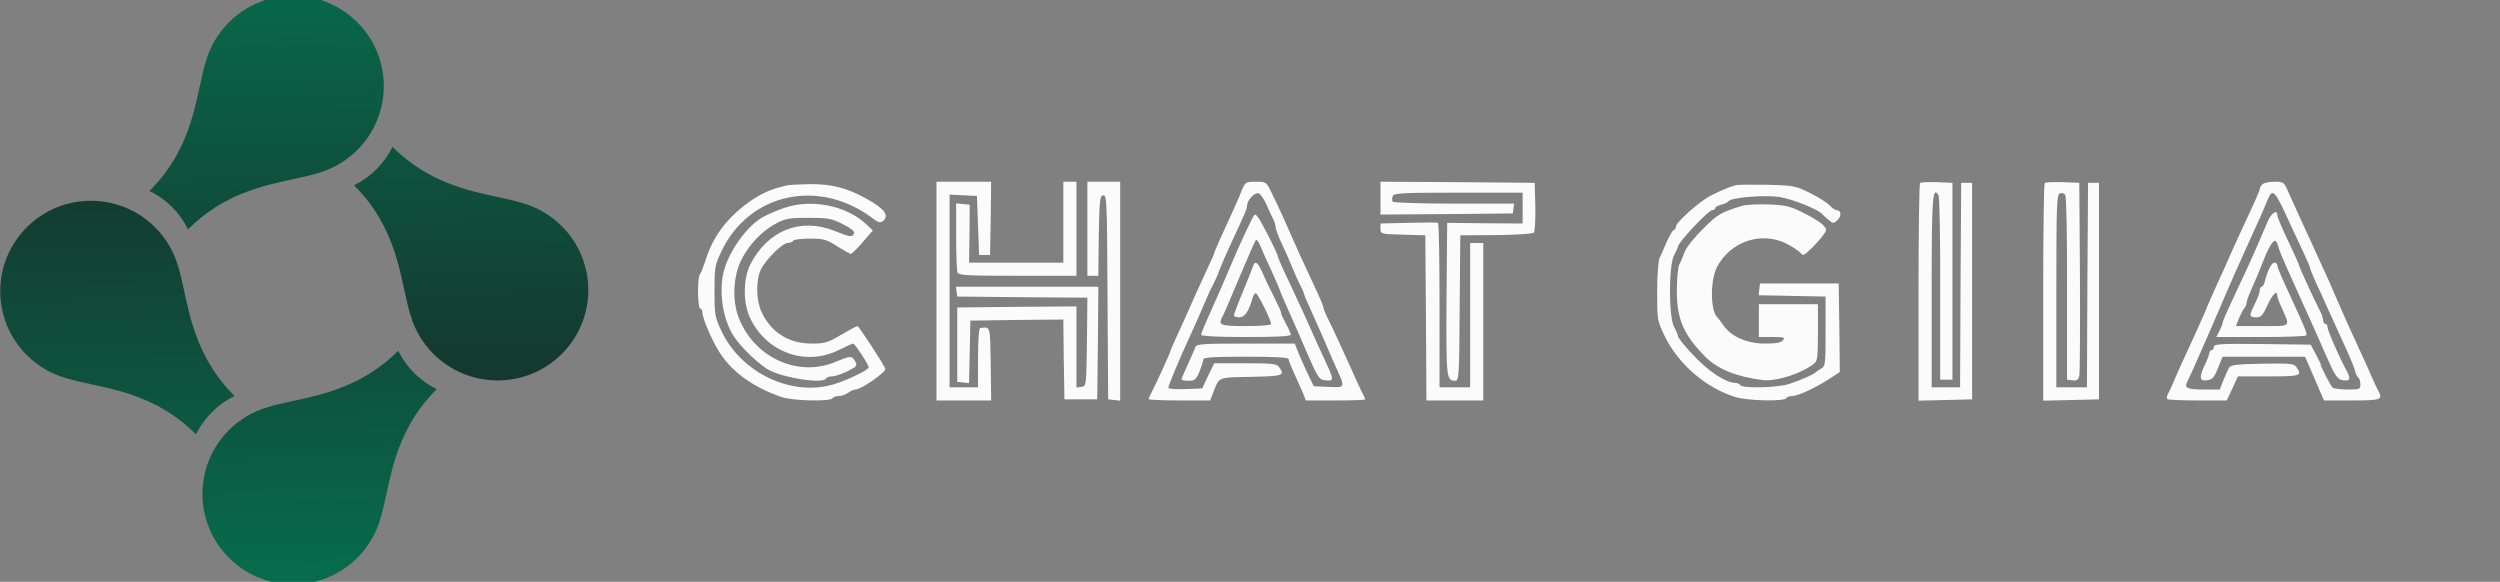 <?xml version="1.0" encoding="utf-8"?>
<svg viewBox="0 0 1143 266" fill="none" xmlns="http://www.w3.org/2000/svg">
  <rect x="0" y="0" width="1143" height="266" fill="#808080" stroke="none"/>
  <defs>
    <linearGradient id="paint1_linear_361_1710" x1="416.035" y1="964.232" x2="393.734" y2="-97.798" gradientUnits="userSpaceOnUse" gradientTransform="matrix(0.291, 0, 0, 0.29, -0.939, -1.951)">
      <stop stop-color="#1C1C20"/>
      <stop offset="1" stop-color="#066f4e"/>
    </linearGradient>
    <linearGradient id="paint2_linear_361_1710" x1="416.035" y1="964.232" x2="393.734" y2="-97.798" gradientUnits="userSpaceOnUse" gradientTransform="matrix(0.291, 0, 0, 0.29, -0.939, -1.951)">
      <stop stop-color="#1C1C20"/>
      <stop offset="1" stop-color="#066f4e"/>
    </linearGradient>
    <linearGradient id="paint3_linear_361_1710" x1="416.035" y1="964.232" x2="393.734" y2="-97.798" gradientUnits="userSpaceOnUse" gradientTransform="matrix(0.291, 0, 0, 0.29, -0.939, -1.951)">
      <stop stop-color="#066f4e"/>
      <stop offset="1" stop-color="#1C1C20"/>
    </linearGradient>
    <linearGradient id="paint0_linear_361_1710" x1="416.035" y1="964.232" x2="393.734" y2="-97.798" gradientUnits="userSpaceOnUse" gradientTransform="matrix(0.291, 0, 0, 0.29, 0.117, -1.434)">
      <stop stop-color="#066f4e"/>
      <stop offset="1" stop-color="#1C1C20"/>
    </linearGradient>
  </defs>
  <path d="M 187.696 144.118 C 189.577 150.605 193.081 156.723 198.207 161.836 C 214.396 177.976 240.642 177.976 256.83 161.836 C 273.019 145.695 273.019 119.526 256.83 103.384 C 251.702 98.272 245.566 94.779 239.06 92.904 C 235.676 91.83 231.783 90.995 227.536 90.082 C 213.486 87.066 195.57 83.219 179.448 67.145 C 179.448 67.145 177.103 72.405 172.12 77.374 C 167.137 82.341 161.861 84.679 161.861 84.679 C 177.983 100.754 181.841 118.619 184.867 132.628 C 185.781 136.861 186.619 140.745 187.696 144.118 Z" fill="url(#paint1_linear_361_1710)" style="" transform="matrix(1, 0, 0, 1, 0, -2.842170943040401e-14)"/>
  <path d="M 94.194 27.873 C 96.074 21.386 99.578 15.268 104.705 10.155 C 120.893 -5.986 147.138 -5.986 163.327 10.155 C 179.516 26.296 179.516 52.466 163.327 68.606 C 158.2 73.718 152.064 77.211 145.557 79.085 C 142.175 80.16 138.279 80.995 134.033 81.908 C 119.984 84.924 102.067 88.771 85.946 104.846 C 85.946 104.846 83.6 99.585 78.619 94.616 C 73.635 89.649 68.358 87.31 68.358 87.31 C 84.48 71.235 88.339 53.371 91.364 39.362 C 92.279 35.129 93.116 31.246 94.194 27.873 Z" fill="url(#paint2_linear_361_1710)" style="" transform="matrix(1, 0, 0, 1, 0, -2.842170943040401e-14)"/>
  <path d="M 173.837 237.347 C 171.957 243.835 168.454 249.952 163.327 255.065 C 147.138 271.206 120.892 271.206 104.705 255.065 C 88.517 238.925 88.517 212.754 104.705 196.614 C 109.833 191.502 115.968 188.009 122.474 186.134 C 125.857 185.06 129.752 184.225 133.999 183.312 C 148.048 180.295 165.965 176.449 182.086 160.375 C 182.086 160.375 184.432 165.635 189.413 170.604 C 194.397 175.572 199.673 177.91 199.673 177.91 C 183.55 193.984 179.692 211.849 176.668 225.858 C 175.754 230.091 174.915 233.975 173.837 237.347 Z" fill="url(#paint3_linear_361_1710)" style="" transform="matrix(1, 0, 0, 1, 0, -2.842170943040401e-14)"/>
  <path d="M 81.391 121.618 C 79.51 115.131 76.007 109.013 70.88 103.9 C 54.692 87.76 28.446 87.76 12.258 103.9 C -3.93 120.042 -3.93 146.211 12.258 162.352 C 17.385 167.464 23.522 170.957 30.028 172.831 C 33.411 173.906 37.305 174.741 41.551 175.654 C 55.601 178.67 73.518 182.517 89.64 198.591 C 89.64 198.591 91.985 193.331 96.967 188.362 C 101.95 183.395 107.227 181.057 107.227 181.057 C 91.105 164.982 87.246 147.117 84.222 133.109 C 83.306 128.875 82.468 124.992 81.391 121.618 Z" fill="url(#paint0_linear_361_1710)" style="" transform="matrix(1, 0, 0, 1, 0, -2.842170943040401e-14)"/>
  <path d="M 428.155 133.085 L 428.155 183.085 L 440.655 183.085 L 453.155 183.085 L 452.955 166.285 C 452.655 148.485 452.855 149.385 448.155 149.985 C 447.555 150.085 447.155 155.285 447.155 163.585 L 447.155 177.085 L 440.655 177.085 L 434.155 177.085 L 434.155 133.085 L 434.155 88.985 L 440.455 89.285 L 446.655 89.585 L 447.155 103.085 L 447.655 116.585 L 450.155 116.585 L 452.655 116.585 L 452.955 99.785 L 453.155 83.085 L 440.655 83.085 L 428.155 83.085 L 428.155 133.085 Z" style="fill: rgb(251, 251, 251);" transform="matrix(1, 0, 0, 1, 0, -2.842170943040401e-14)"/>
  <path d="M 486.155 101.585 L 486.155 120.085 L 464.655 120.085 L 443.055 120.085 L 443.255 106.785 L 443.355 93.585 L 440.255 93.285 L 437.155 92.985 L 437.155 107.985 C 437.155 116.185 437.455 123.585 437.755 124.485 C 438.255 125.885 441.655 126.085 465.255 126.085 L 492.155 126.085 L 492.155 104.585 L 492.155 83.085 L 489.155 83.085 L 486.155 83.085 L 486.155 101.585 Z" style="fill: rgb(251, 251, 251);" transform="matrix(1, 0, 0, 1, 0, -2.842170943040401e-14)"/>
  <path d="M 497.155 104.585 L 497.155 126.085 L 499.655 126.085 L 502.155 126.085 L 502.355 107.885 C 502.655 91.485 502.855 89.585 504.355 89.285 C 506.055 88.985 506.155 91.885 506.355 135.785 L 506.655 182.585 L 509.455 182.885 L 512.155 183.185 L 512.155 133.185 L 512.155 83.085 L 504.655 83.085 L 497.155 83.085 L 497.155 104.585 Z" style="fill: rgb(251, 251, 251);" transform="matrix(1, 0, 0, 1, 0, -2.842170943040401e-14)"/>
  <path d="M 567.855 86.785 C 566.455 90.385 563.355 97.385 557.555 109.885 C 556.255 112.785 555.155 115.385 555.155 115.685 C 555.155 115.985 553.655 119.485 551.755 123.385 C 549.955 127.385 547.755 132.185 546.855 134.085 C 542.555 143.785 539.755 150.085 537.555 154.785 C 536.255 157.585 535.155 160.185 535.155 160.385 C 535.155 161.085 528.355 175.885 526.555 179.285 C 525.755 180.685 525.155 182.185 525.155 182.485 C 525.155 182.785 531.455 183.085 539.255 183.085 L 553.255 183.085 L 554.755 179.285 C 557.555 172.185 556.555 172.585 572.055 172.285 C 586.755 171.985 587.655 171.685 584.755 167.785 C 583.655 166.285 581.555 166.085 569.255 166.085 L 555.155 166.085 L 552.355 171.785 L 549.655 177.585 L 541.955 177.885 C 537.655 178.085 534.155 177.785 534.155 177.285 C 534.155 176.285 540.055 162.185 543.655 154.585 C 546.055 149.385 547.555 145.985 551.155 137.585 C 552.255 134.785 553.955 131.385 554.755 129.885 C 555.555 128.385 556.855 125.485 557.555 123.385 C 558.355 121.285 560.855 115.485 563.155 110.585 C 569.455 97.085 570.155 95.385 570.155 93.885 C 570.255 91.485 573.755 87.785 575.455 88.385 C 576.355 88.685 577.955 91.185 579.155 93.785 C 580.255 96.385 581.655 99.385 582.155 100.285 C 582.755 101.285 583.155 102.785 583.155 103.685 C 583.155 104.585 584.455 108.085 586.055 111.485 C 587.655 114.785 589.855 119.785 590.955 122.585 C 592.055 125.285 593.655 128.885 594.555 130.585 C 595.455 132.185 596.155 133.885 596.155 134.285 C 596.155 134.585 597.655 138.185 599.555 142.285 C 601.355 146.285 604.055 152.385 605.555 155.785 C 606.955 159.285 609.255 164.385 610.555 167.285 C 615.155 177.585 615.355 177.185 607.455 176.885 L 600.655 176.585 L 598.455 172.085 C 597.255 169.585 595.255 165.185 594.055 162.285 L 591.955 157.085 L 569.455 157.085 C 549.055 157.085 547.055 157.285 546.455 158.785 C 546.155 159.785 544.555 163.385 543.055 166.685 C 541.455 170.085 540.155 173.185 540.155 173.485 C 540.155 173.785 541.655 174.085 543.455 174.085 C 546.255 174.085 546.855 173.585 548.455 169.785 C 549.355 167.485 550.155 164.985 550.155 164.285 C 550.155 163.385 554.855 163.085 569.655 163.085 C 582.755 163.085 589.155 163.385 589.155 164.185 C 589.155 164.685 590.255 167.585 591.555 170.385 C 592.855 173.285 594.655 177.285 595.555 179.285 L 597.055 183.085 L 610.555 183.085 C 618.055 183.085 624.155 182.885 624.155 182.585 C 624.155 182.285 623.755 181.285 623.155 180.285 C 622.655 179.385 621.055 175.885 619.555 172.585 C 613.755 159.685 609.955 151.385 607.655 146.785 C 606.255 144.085 605.155 141.385 605.155 140.885 C 605.155 140.285 603.855 137.085 602.255 133.685 C 594.755 117.685 593.155 114.085 586.555 99.085 C 585.155 96.085 582.955 91.185 581.455 88.285 C 578.955 83.085 578.855 83.085 574.155 83.085 C 569.555 83.085 569.355 83.285 567.855 86.785 Z" style="fill: rgb(251, 251, 251);" transform="matrix(1, 0, 0, 1, 0, -2.842170943040401e-14)"/>
  <path d="M 631.155 90.585 L 631.155 98.085 L 661.455 97.885 L 691.655 97.585 L 691.955 95.285 L 692.255 93.085 L 664.755 93.085 C 649.355 93.085 637.055 92.685 636.755 92.185 C 636.355 91.685 636.455 90.585 636.755 89.685 C 637.255 88.285 640.855 88.085 666.755 88.085 L 696.155 88.085 L 696.155 95.085 L 696.155 102.185 L 678.955 102.085 L 661.655 101.885 L 661.355 136.585 C 661.155 172.685 661.255 174.085 665.255 174.085 C 667.055 174.085 667.155 172.485 667.355 140.785 L 667.655 107.585 L 683.955 107.485 C 692.955 107.385 700.755 106.885 701.255 106.385 C 701.755 105.885 702.055 100.485 701.955 94.485 L 701.655 83.585 L 666.455 83.285 L 631.155 83.085 L 631.155 90.585 Z" style="fill: rgb(251, 251, 251);" transform="matrix(1, 0, 0, 1, 0, -2.842170943040401e-14)"/>
  <path d="M 877.855 83.685 C 877.455 84.085 877.155 106.585 877.155 133.785 L 877.155 183.185 L 889.455 182.885 L 901.655 182.585 L 901.655 133.085 L 901.655 83.585 L 899.155 83.585 L 896.655 83.585 L 896.355 130.285 L 896.155 177.085 L 889.655 177.085 L 883.155 177.085 L 883.155 133.185 C 883.155 89.985 883.555 84.985 886.255 89.185 C 886.755 89.985 887.155 109.285 887.055 132.085 L 887.055 173.585 L 889.855 173.585 L 892.655 173.585 L 892.655 128.585 L 892.655 83.585 L 885.655 83.285 C 881.755 83.185 878.255 83.285 877.855 83.685 Z" style="fill: rgb(251, 251, 251);" transform="matrix(1, 0, 0, 1, 0, -2.842170943040401e-14)"/>
  <path d="M 934.855 83.685 C 934.455 84.085 934.155 106.585 934.155 133.785 L 934.155 183.185 L 946.955 182.885 L 959.655 182.585 L 959.655 133.085 L 959.655 83.585 L 957.155 83.585 L 954.655 83.585 L 954.355 130.285 L 954.155 177.085 L 947.155 177.085 L 940.155 177.085 L 940.155 133.085 C 940.155 93.585 940.355 88.985 941.755 88.385 C 942.655 88.085 943.755 88.385 944.255 89.185 C 944.755 89.985 945.155 109.285 945.055 132.085 L 945.055 173.585 L 947.555 173.885 C 949.455 174.185 950.255 173.685 950.655 171.885 C 950.955 170.585 951.055 150.185 950.955 126.585 L 950.655 83.585 L 943.155 83.285 C 938.955 83.185 935.255 83.285 934.855 83.685 Z" style="fill: rgb(251, 251, 251);" transform="matrix(1, 0, 0, 1, 0, -2.842170943040401e-14)"/>
  <path d="M 1034.355 84.285 C 1033.655 84.985 1033.155 85.885 1033.155 86.385 C 1033.155 87.185 1031.155 91.685 1024.655 105.585 C 1022.855 109.385 1020.655 114.385 1019.655 116.585 C 1018.755 118.785 1016.655 123.485 1014.955 127.085 C 1013.355 130.685 1011.555 134.485 1011.155 135.585 C 1010.655 136.685 1009.255 139.785 1008.155 142.585 C 1005.355 148.985 1002.755 154.785 998.655 163.585 C 996.855 167.385 994.655 172.385 993.755 174.585 C 992.855 176.785 991.655 179.285 991.155 180.185 C 990.655 181.085 990.555 182.185 990.855 182.485 C 991.255 182.785 997.455 183.085 1004.755 183.085 L 1018.055 183.085 L 1020.655 177.585 L 1023.155 172.085 L 1037.155 172.085 C 1051.855 172.085 1052.855 171.785 1049.855 167.785 C 1048.755 166.185 1046.955 166.085 1034.255 166.285 C 1022.655 166.485 1019.755 166.885 1019.155 168.085 C 1018.655 168.885 1017.555 171.485 1016.555 173.785 L 1014.855 178.085 L 1007.555 178.085 C 999.955 178.085 998.455 177.385 1000.055 174.385 C 1000.955 172.785 1004.255 165.385 1011.355 149.085 C 1012.355 146.585 1013.655 143.685 1014.155 142.585 C 1014.655 141.485 1015.955 138.285 1017.155 135.585 C 1021.255 126.085 1023.955 119.985 1029.155 108.585 C 1033.855 98.385 1034.855 95.985 1036.555 91.785 C 1039.055 85.685 1039.855 86.485 1047.155 102.585 C 1048.955 106.385 1051.655 112.285 1053.255 115.685 C 1054.855 118.985 1056.155 122.085 1056.155 122.485 C 1056.155 122.985 1057.455 126.085 1058.955 129.485 C 1060.555 132.785 1062.555 137.185 1063.355 139.085 C 1064.255 140.985 1066.055 145.085 1067.455 148.085 C 1068.855 151.085 1071.355 156.685 1073.055 160.385 C 1074.755 164.185 1076.455 168.285 1076.755 169.685 C 1077.055 170.985 1077.755 172.385 1078.255 172.685 C 1078.755 172.985 1079.155 174.285 1079.155 175.685 C 1079.155 177.985 1078.855 178.085 1073.455 178.085 C 1070.255 178.085 1067.155 177.685 1066.555 177.285 C 1065.655 176.685 1060.455 166.585 1061.055 166.585 C 1061.155 166.585 1060.155 164.585 1058.855 162.085 L 1056.455 157.585 L 1034.355 157.285 C 1015.055 157.085 1012.155 157.285 1012.155 158.585 C 1012.155 159.385 1011.755 160.085 1011.155 160.085 C 1010.655 160.085 1010.155 160.685 1010.155 161.285 C 1010.055 161.985 1009.255 164.385 1008.155 166.585 C 1005.355 172.385 1005.555 174.285 1008.755 173.885 C 1011.655 173.585 1012.355 172.785 1014.655 166.785 L 1016.155 163.085 L 1034.955 163.085 L 1053.855 163.085 L 1056.355 168.785 C 1057.755 171.985 1059.655 176.485 1060.655 178.785 L 1062.555 183.085 L 1075.355 183.085 C 1088.855 183.085 1089.655 182.785 1087.155 178.285 C 1086.655 177.385 1085.355 174.585 1084.255 172.085 C 1083.255 169.585 1080.455 163.485 1078.155 158.585 C 1073.255 147.885 1072.455 146.185 1067.655 135.085 C 1065.655 130.385 1062.955 124.285 1061.655 121.585 C 1060.355 118.785 1058.255 114.085 1056.855 111.085 C 1055.455 108.085 1052.655 101.985 1050.655 97.585 C 1048.655 93.185 1046.355 88.085 1045.555 86.285 C 1044.255 83.385 1043.655 83.085 1039.855 83.085 C 1037.455 83.085 1035.055 83.585 1034.355 84.285 Z" style="fill: rgb(251, 251, 251);" transform="matrix(1, 0, 0, 1, 0, -2.842170943040401e-14)"/>
  <path d="M 359.655 84.785 C 351.455 86.685 346.755 88.985 340.155 94.085 C 331.355 100.985 325.555 109.185 322.555 119.085 C 321.555 122.085 320.455 124.985 319.955 125.485 C 318.755 126.885 318.955 141.085 320.155 141.085 C 320.755 141.085 321.155 141.985 321.155 142.985 C 321.155 145.685 325.955 156.685 329.355 161.685 C 335.255 170.485 344.255 176.885 357.155 181.485 C 362.255 183.285 379.655 183.685 380.655 182.085 C 380.955 181.485 382.255 181.085 383.555 181.085 C 384.755 181.085 386.655 180.385 387.755 179.585 C 388.755 178.785 390.355 178.085 391.155 178.085 C 393.755 178.085 405.355 169.985 404.755 168.585 C 403.855 166.185 392.655 149.185 392.055 149.085 C 391.655 149.085 388.255 150.885 384.555 153.085 C 378.455 156.685 376.955 157.085 371.155 157.085 C 360.555 157.085 352.455 151.885 348.155 142.585 C 345.655 137.085 345.555 128.185 347.855 123.285 C 350.055 118.685 357.755 111.085 360.155 111.085 C 361.155 111.085 362.355 110.585 362.655 110.085 C 362.955 109.485 366.455 109.085 370.255 109.085 C 376.555 109.085 377.855 109.485 382.755 112.585 C 385.755 114.485 388.555 116.085 388.955 116.085 C 389.455 116.085 391.855 113.685 394.455 110.685 L 399.055 105.385 L 396.355 102.785 C 386.955 93.885 371.255 90.785 358.455 95.085 C 354.755 96.385 350.055 98.385 348.055 99.685 C 341.555 103.785 334.755 112.885 331.655 121.585 C 328.255 130.985 329.955 145.185 335.455 153.685 C 338.755 158.885 347.755 167.385 352.155 169.485 C 359.755 173.085 376.155 175.485 377.655 173.085 C 377.955 172.485 379.155 172.085 380.355 172.085 C 382.355 172.085 388.555 169.585 390.855 167.785 C 391.755 167.085 391.755 166.485 390.855 164.985 C 389.355 162.585 388.855 162.585 381.655 165.585 C 364.355 172.685 344.155 163.085 337.455 144.485 C 334.855 137.185 335.255 126.985 338.455 119.885 C 341.655 112.685 348.155 105.685 354.655 102.285 C 359.055 99.885 360.755 99.585 369.655 99.585 C 378.655 99.585 380.155 99.885 385.355 102.485 C 389.055 104.385 390.855 105.785 390.455 106.685 C 389.755 108.585 388.755 108.485 381.355 105.485 C 365.955 99.385 350.955 105.385 343.055 120.885 C 339.755 127.285 339.655 138.585 342.955 145.385 C 350.355 161.085 368.255 167.585 383.355 160.085 C 386.655 158.485 389.655 157.085 390.055 157.085 C 390.855 157.085 397.155 166.685 397.155 167.985 C 397.155 169.085 387.755 173.685 381.255 175.685 C 361.955 181.485 338.955 170.585 329.855 151.385 C 326.855 144.985 326.655 143.885 326.655 133.085 C 326.655 122.385 326.855 121.185 329.755 115.085 C 342.355 88.285 374.355 81.285 398.955 99.785 C 401.555 101.785 402.555 101.985 403.655 101.085 C 406.755 98.485 404.455 95.385 395.655 90.585 C 387.155 85.885 379.855 84.085 370.255 84.185 C 365.555 84.285 360.755 84.485 359.655 84.785 Z" style="fill: rgb(251, 251, 251);" transform="matrix(1, 0, 0, 1, 0, -2.842170943040401e-14)"/>
  <path d="M 793.655 84.685 C 790.855 85.385 788.355 86.385 782.655 89.185 C 777.355 91.685 766.155 101.685 766.155 103.785 C 766.155 104.485 765.755 105.085 765.355 105.085 C 764.855 105.085 763.455 107.485 762.155 110.285 C 760.955 113.185 759.355 116.685 758.755 117.985 C 758.155 119.385 757.655 125.985 757.655 133.485 C 757.655 146.385 757.755 146.685 761.055 153.585 C 767.355 166.585 780.055 177.485 793.655 181.585 C 799.255 183.285 815.655 183.585 816.655 182.085 C 816.955 181.485 818.155 181.085 819.255 181.085 C 821.855 181.085 829.355 177.685 835.955 173.485 L 841.155 170.085 L 840.955 149.785 L 840.655 129.585 L 822.655 129.585 L 804.655 129.585 L 804.355 132.285 L 804.055 134.985 L 819.355 135.285 L 834.655 135.585 L 834.655 151.485 C 834.655 166.285 834.555 167.485 832.655 168.485 C 831.555 169.085 830.455 169.885 830.155 170.185 C 829.455 171.085 823.355 173.785 818.155 175.485 C 813.055 177.285 796.655 177.685 795.655 176.085 C 795.355 175.585 794.355 175.085 793.555 175.085 C 789.155 175.085 781.155 169.885 774.355 162.585 C 770.355 158.385 767.155 154.385 767.155 153.685 C 767.155 153.085 766.355 151.185 765.455 149.585 C 762.855 145.185 762.855 120.985 765.455 116.585 C 766.355 114.885 767.155 113.185 767.155 112.785 C 767.155 110.885 781.055 96.085 782.855 96.085 C 783.555 96.085 784.155 95.685 784.155 95.185 C 784.155 94.685 785.355 93.985 786.855 93.585 C 788.355 93.285 789.855 92.585 790.155 92.085 C 791.255 90.285 806.755 88.985 813.655 90.085 C 819.555 90.985 831.555 95.885 833.155 97.885 C 833.455 98.285 834.655 99.485 835.955 100.485 C 838.055 102.285 838.255 102.285 840.055 100.685 C 842.055 98.785 841.855 96.085 839.655 96.085 C 839.055 96.085 837.655 95.085 836.555 93.985 C 835.555 92.785 831.555 90.285 827.655 88.285 C 820.955 84.985 820.155 84.785 808.155 84.485 C 801.255 84.385 794.755 84.385 793.655 84.685 Z" style="fill: rgb(251, 251, 251);" transform="matrix(1, 0, 0, 1, 0, -2.842170943040401e-14)"/>
  <path d="M 796.655 94.085 C 786.855 96.985 785.355 97.885 778.655 104.585 C 774.755 108.385 770.955 113.185 770.255 115.085 C 769.555 116.985 768.455 119.685 767.755 120.985 C 767.155 122.285 766.655 127.685 766.655 132.985 C 766.655 146.085 769.855 153.285 779.855 163.285 C 785.355 168.785 794.055 172.285 805.955 173.785 C 812.155 174.485 823.755 170.785 829.455 166.185 C 830.955 164.985 831.155 162.985 831.155 151.885 L 831.155 139.085 L 817.655 139.085 L 804.155 139.085 L 804.155 146.585 L 804.155 154.085 L 810.255 154.085 C 815.655 154.085 816.255 154.285 815.155 155.585 C 814.255 156.685 811.955 157.085 806.955 157.085 C 798.755 157.085 791.655 153.985 788.055 148.885 C 786.755 147.085 785.455 145.385 785.155 145.085 C 781.955 142.085 781.855 128.285 784.955 122.185 C 791.155 110.285 805.355 105.585 816.955 111.485 C 819.655 112.885 822.355 114.685 823.155 115.585 C 824.355 116.985 824.755 116.885 827.855 113.885 C 829.755 112.085 832.255 109.285 833.355 107.785 C 835.355 105.085 835.355 104.885 833.555 102.885 C 832.455 101.785 828.555 99.285 824.655 97.385 C 818.555 94.285 816.555 93.785 808.655 93.485 C 803.755 93.285 798.355 93.585 796.655 94.085 Z" style="fill: rgb(251, 251, 251);" transform="matrix(1, 0, 0, 1, 0, -2.842170943040401e-14)"/>
  <path d="M 573.455 98.285 C 572.255 99.985 566.355 112.585 562.855 121.085 C 561.255 124.985 555.255 138.685 551.555 146.885 C 550.255 149.785 549.155 152.585 549.155 153.085 C 549.155 153.685 557.055 154.085 569.655 154.085 C 583.355 154.085 590.155 153.785 590.155 152.985 C 590.155 152.485 589.055 149.985 587.655 147.485 C 586.355 145.085 585.455 143.085 585.755 143.085 C 585.955 143.085 584.655 140.085 582.755 136.285 C 580.855 132.585 578.355 127.485 577.255 124.785 C 575.155 119.885 573.755 118.885 572.855 121.785 C 572.555 122.785 570.455 127.985 568.255 133.385 C 565.955 138.785 564.155 143.685 564.155 144.185 C 564.155 144.685 565.255 145.085 566.655 145.085 C 569.055 145.085 570.955 142.385 572.655 136.285 C 572.955 135.085 573.655 134.085 574.155 134.085 C 575.055 134.085 581.155 146.385 581.155 148.185 C 581.155 148.685 576.055 149.085 569.655 149.085 C 557.455 149.085 556.655 148.685 559.155 144.285 C 559.655 143.385 563.055 135.385 566.755 126.585 C 570.455 117.785 573.755 110.185 574.155 109.785 C 574.555 109.385 575.455 110.485 576.155 112.285 C 576.855 114.085 579.255 119.385 581.355 123.885 C 583.455 128.485 585.155 132.485 585.155 132.685 C 585.155 132.985 588.755 141.385 591.155 146.585 C 591.655 147.685 594.555 154.185 597.455 161.085 C 602.655 172.985 603.055 173.585 606.055 173.885 C 609.755 174.285 609.855 173.685 606.755 166.885 C 604.255 161.585 599.955 152.085 596.655 144.585 C 595.655 142.385 592.455 135.485 589.555 129.285 C 586.555 123.085 584.155 117.585 584.155 116.985 C 584.155 116.485 581.955 111.785 579.255 106.585 C 575.755 99.785 574.155 97.385 573.455 98.285 Z" style="fill: rgb(251, 251, 251);" transform="matrix(1, 0, 0, 1, 0, -2.842170943040401e-14)"/>
  <path d="M 1036.955 100.885 C 1036.055 102.885 1034.555 106.385 1033.655 108.585 C 1030.455 116.185 1026.055 125.685 1019.255 140.185 C 1017.555 143.785 1016.155 147.185 1016.155 147.685 C 1016.155 148.185 1015.455 149.785 1014.755 151.285 L 1013.255 154.085 L 1033.655 154.085 C 1044.855 154.085 1054.255 153.785 1054.455 153.285 C 1054.955 152.585 1053.655 149.485 1048.155 137.585 C 1042.955 126.385 1041.155 122.185 1041.155 121.185 C 1041.155 120.585 1040.555 120.085 1039.855 120.085 C 1038.555 120.085 1036.755 123.685 1035.555 128.285 C 1035.255 129.885 1034.555 131.085 1034.055 131.085 C 1033.555 131.085 1033.155 131.885 1033.155 132.785 C 1033.155 133.785 1032.055 136.685 1030.755 139.285 C 1028.155 144.385 1028.255 145.085 1031.855 145.085 C 1033.755 145.085 1034.655 143.985 1036.655 139.585 C 1038.955 134.585 1041.155 132.385 1041.155 135.185 C 1041.155 135.685 1041.955 138.085 1043.055 140.385 C 1047.255 149.785 1047.855 149.085 1034.255 149.085 L 1022.255 149.085 L 1023.755 145.285 C 1024.655 143.285 1025.755 141.185 1026.255 140.685 C 1026.755 140.085 1027.155 139.085 1027.155 138.285 C 1027.155 137.485 1028.455 134.185 1029.955 130.785 C 1031.555 127.385 1033.655 122.285 1034.655 119.585 C 1036.755 113.985 1038.955 110.085 1040.155 110.085 C 1040.555 110.085 1041.255 111.185 1041.555 112.485 C 1041.855 113.885 1043.555 117.985 1045.255 121.785 C 1046.955 125.485 1049.155 130.485 1050.155 132.685 C 1054.755 142.885 1061.555 157.985 1063.255 162.085 C 1067.655 172.085 1068.655 173.585 1071.455 173.885 C 1074.555 174.285 1074.855 173.185 1072.755 169.285 C 1069.355 162.985 1064.155 151.085 1064.155 149.685 C 1064.155 148.785 1063.755 148.085 1063.155 148.085 C 1062.655 148.085 1062.155 147.385 1062.155 146.485 C 1062.155 145.585 1061.555 143.685 1060.755 142.285 C 1058.155 137.185 1051.155 122.085 1051.155 121.385 C 1051.155 121.085 1049.855 117.985 1048.255 114.685 C 1043.555 104.885 1041.155 99.285 1041.155 98.185 C 1041.155 95.685 1038.555 97.385 1036.955 100.885 Z" style="fill: rgb(251, 251, 251);" transform="matrix(1, 0, 0, 1, 0, -2.842170943040401e-14)"/>
  <path d="M 643.955 101.885 L 631.155 102.185 L 631.155 104.585 C 631.155 106.985 631.255 106.985 641.455 107.285 L 651.655 107.585 L 651.955 145.285 L 652.155 183.085 L 665.155 183.085 L 678.155 183.085 L 678.155 147.085 L 678.155 111.085 L 675.155 111.085 L 672.155 111.085 L 672.155 144.085 L 672.155 177.085 L 665.155 177.085 L 658.155 177.085 L 658.155 139.685 C 658.155 119.085 657.855 102.085 657.455 101.885 C 656.955 101.685 650.955 101.685 643.955 101.885 Z" style="fill: rgb(251, 251, 251);" transform="matrix(1, 0, 0, 1, 0, -2.842170943040401e-14)"/>
  <path d="M 437.355 133.285 L 437.655 135.585 L 467.455 135.885 L 497.155 136.085 L 496.955 156.385 C 496.655 176.485 496.655 176.585 494.455 176.885 L 492.155 177.185 L 492.155 158.685 L 492.155 140.085 L 464.955 140.285 L 437.655 140.585 L 437.655 157.585 L 437.655 174.585 L 440.355 174.885 L 443.055 175.185 L 443.355 160.885 L 443.655 146.585 L 464.855 146.285 L 486.155 146.085 L 486.355 164.285 L 486.655 182.585 L 494.155 182.585 L 501.655 182.585 L 501.955 156.785 L 502.155 131.085 L 469.555 131.085 L 437.055 131.085 L 437.355 133.285 Z" style="fill: rgb(251, 251, 251);" transform="matrix(1, 0, 0, 1, 0, -2.842170943040401e-14)"/>
</svg>

